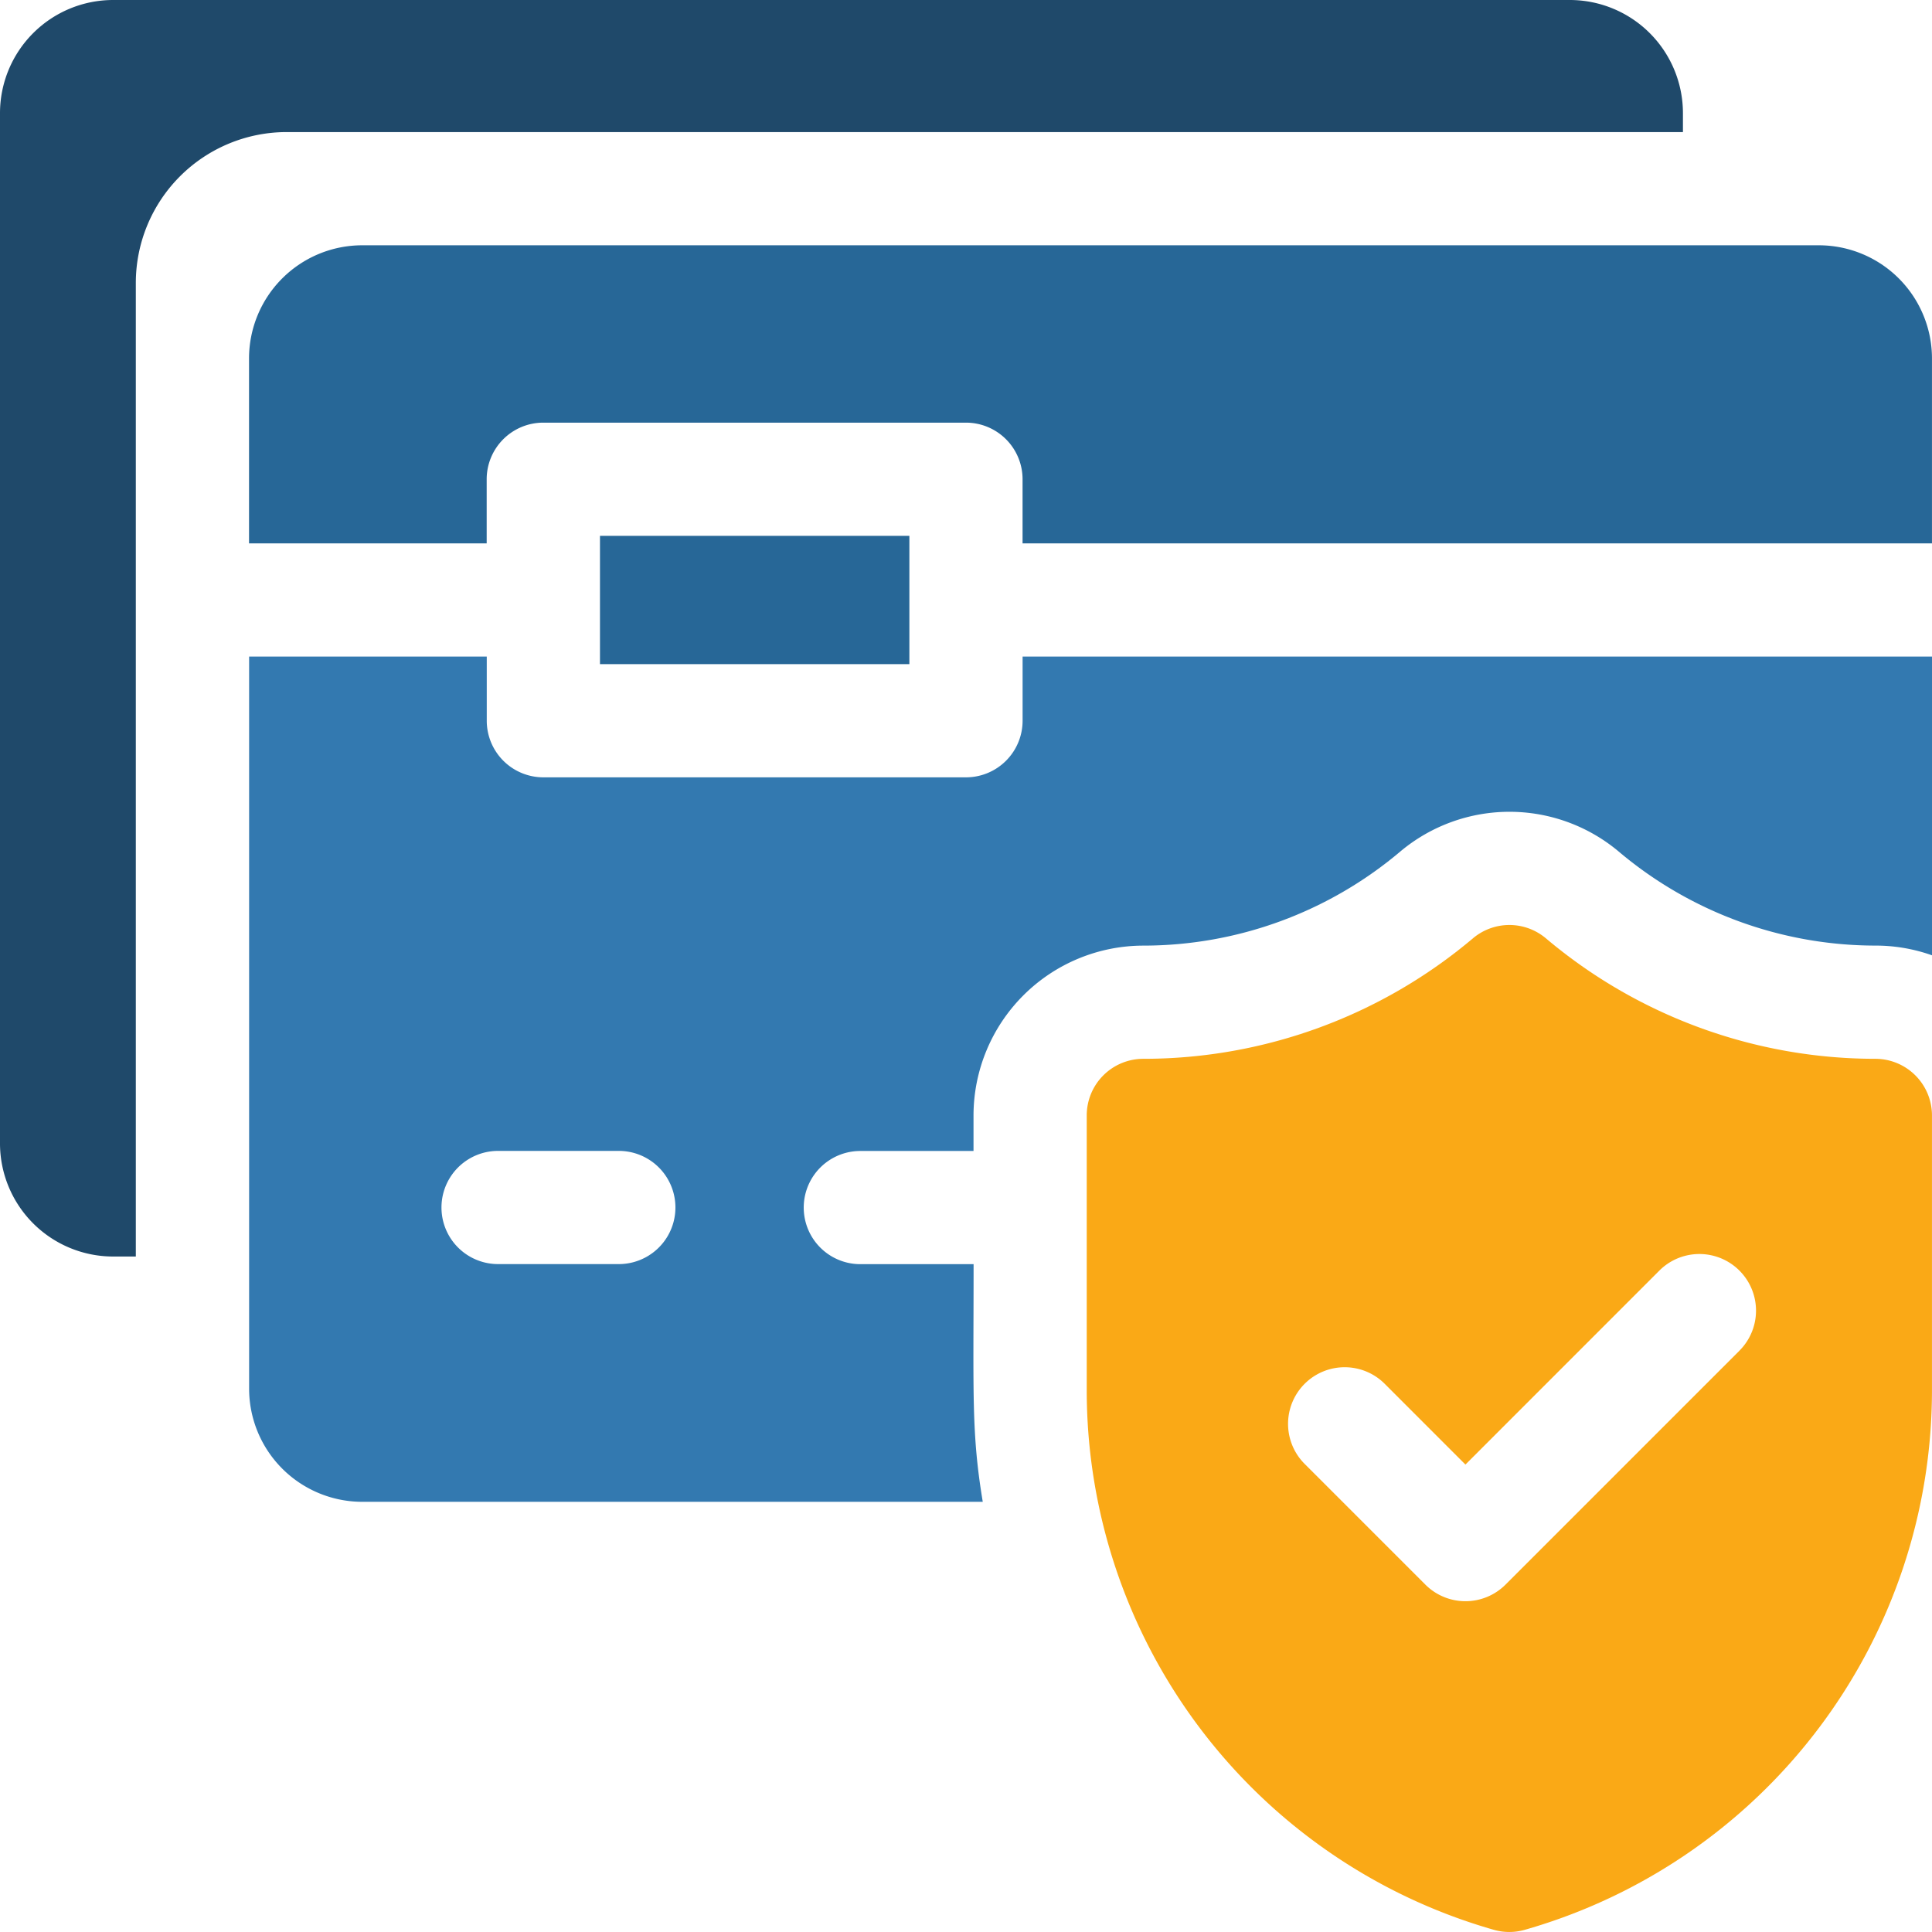 <svg id="Optimizing_Icon" xmlns="http://www.w3.org/2000/svg" width="74.794" height="74.794" viewBox="0 0 74.794 74.794">
  <path id="Path_229" data-name="Path 229" d="M65.152,5.113v-.73A4.382,4.382,0,0,0,60.77,0H4.382A4.382,4.382,0,0,0,0,4.382v39.88a4.382,4.382,0,0,0,4.382,4.382h.876V10.956A5.843,5.843,0,0,1,11.1,5.113Z" fill="#1f496a"/>
  <path id="Path_230" data-name="Path 230" d="M73.145,12.188H16.757a4.382,4.382,0,0,0-4.382,4.382v7.158h9.2V21.245a2.192,2.192,0,0,1,2.191-2.191H40.13a2.192,2.192,0,0,1,2.191,2.191v2.483H77.527V16.57A4.382,4.382,0,0,0,73.145,12.188Z" transform="translate(-2.734 -2.692)" fill="#276797"/>
  <path id="Path_231" data-name="Path 231" d="M42.322,35.108A2.192,2.192,0,0,1,40.13,37.3H23.769a2.192,2.192,0,0,1-2.191-2.191V32.625h-9.2v28.34a4.382,4.382,0,0,0,4.382,4.382h24.02c-.442-2.66-.355-4.112-.355-9.2H36.04a2.191,2.191,0,1,1,0-4.382h4.382V50.388A6.582,6.582,0,0,1,47,43.815a15.422,15.422,0,0,0,9.963-3.659,6.578,6.578,0,0,1,8.416,0,15.423,15.423,0,0,0,9.961,3.658,6.518,6.518,0,0,1,2.191.377V32.625H42.322ZM26.691,56.144H22.016a2.191,2.191,0,1,1,0-4.382h4.675a2.191,2.191,0,1,1,0,4.382Z" transform="translate(-2.734 -7.207)" fill="#3379b0"/>
  <path id="Path_232" data-name="Path 232" d="M29.813,26.625H41.791v4.967H29.813Z" transform="translate(-6.586 -5.881)" fill="#276797"/>
  <path id="Path_233" data-name="Path 233" d="M84.531,51.143a19.775,19.775,0,0,1-12.768-4.675,2.192,2.192,0,0,0-2.8,0,19.773,19.773,0,0,1-12.767,4.675A2.191,2.191,0,0,0,54,53.334V63.969A21.727,21.727,0,0,0,69.759,84.862a2.181,2.181,0,0,0,1.2,0A21.729,21.729,0,0,0,86.722,63.969V53.334A2.193,2.193,0,0,0,84.531,51.143Zm-5.263,11.3L70.211,71.5a2.194,2.194,0,0,1-3.1,0l-4.675-4.675a2.192,2.192,0,0,1,3.1-3.1l3.125,3.126,7.507-7.509a2.192,2.192,0,1,1,3.1,3.1Z" transform="translate(-11.929 -10.153)" fill="#faa916"/>
</svg>
